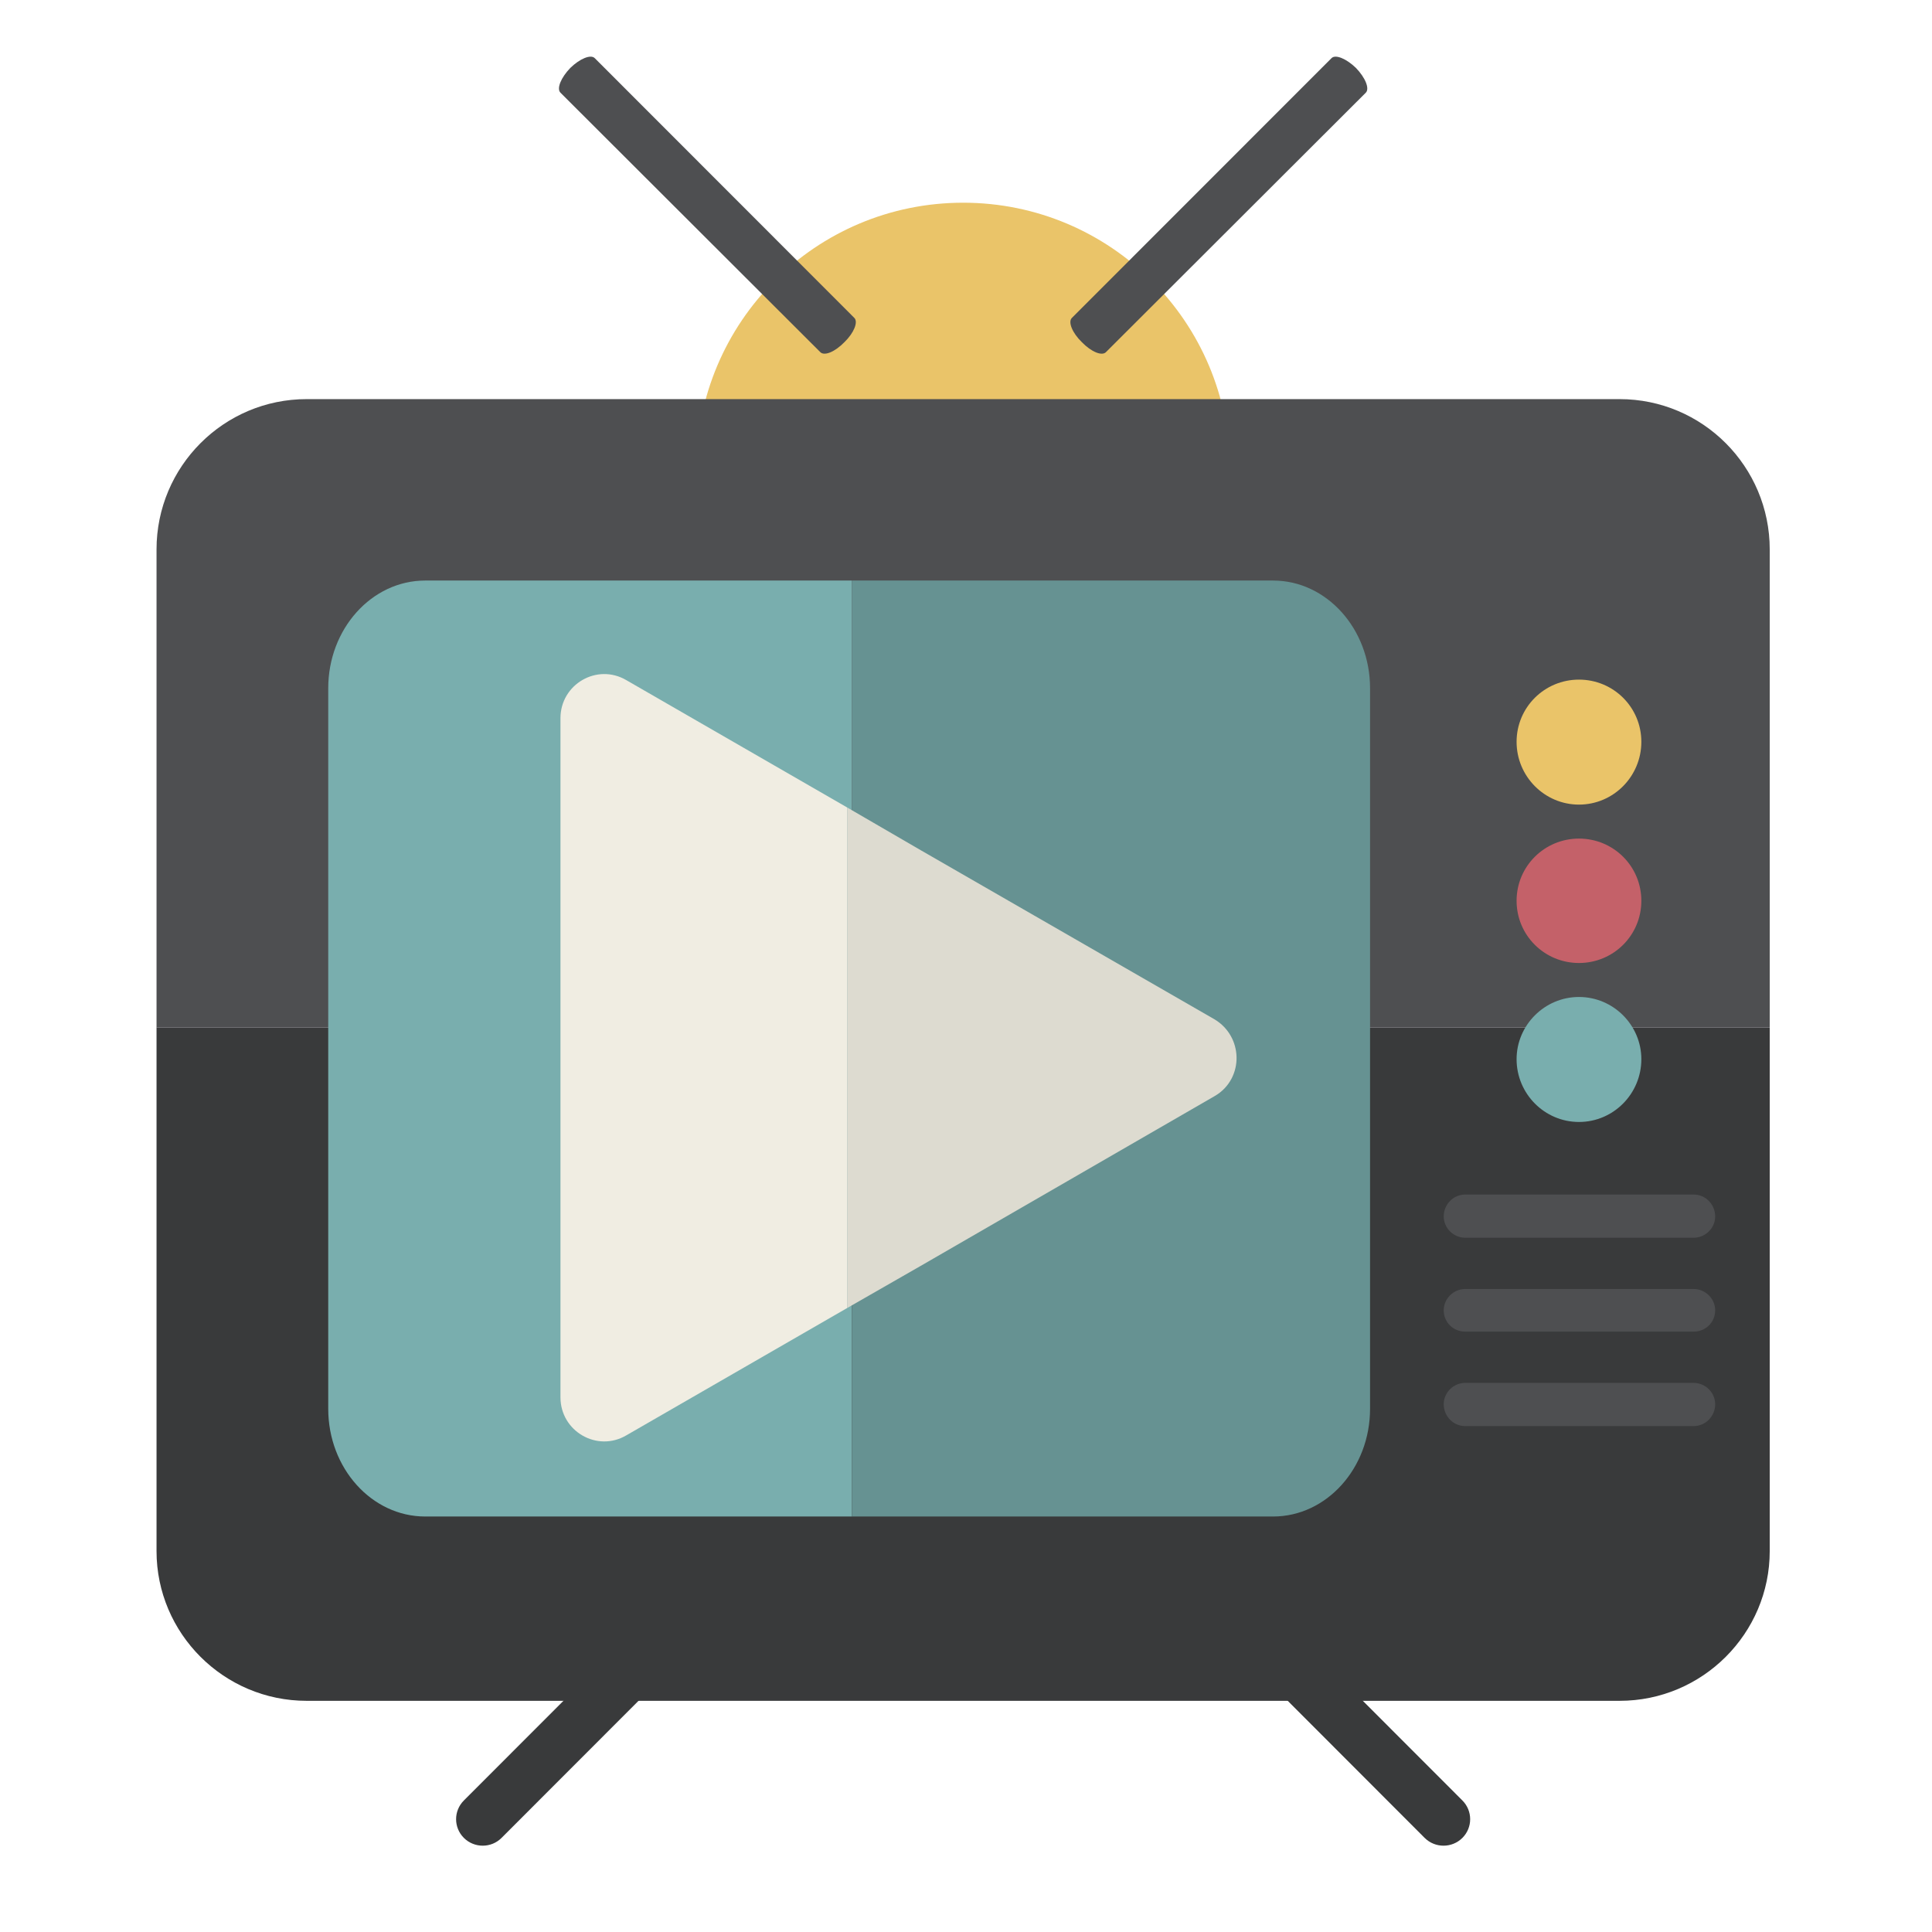 <?xml version="1.0" encoding="UTF-8" standalone="no"?>
<!DOCTYPE svg PUBLIC "-//W3C//DTD SVG 1.1//EN" "http://www.w3.org/Graphics/SVG/1.1/DTD/svg11.dtd">
<svg width="100%" height="100%" viewBox="0 0 64 64" version="1.1" xmlns="http://www.w3.org/2000/svg" xmlns:xlink="http://www.w3.org/1999/xlink" xml:space="preserve" xmlns:serif="http://www.serif.com/" style="fill-rule:evenodd;clip-rule:evenodd;stroke-linejoin:round;stroke-miterlimit:2;">
    <g transform="matrix(1.908,0,0,1.908,-358.51,-1991.19)">
        <path d="M199.184,1072.28C199.364,1072.46 199.364,1072.75 199.184,1072.93L196.606,1075.51C196.426,1075.69 196.133,1075.69 195.952,1075.51C195.772,1075.33 195.772,1075.04 195.952,1074.86L198.53,1072.28C198.71,1072.1 199.003,1072.1 199.184,1072.28Z" style="fill:rgb(57,58,59);fill-rule:nonzero;"/>
    </g>
    <g transform="matrix(1.908,0,0,1.908,-358.51,-1991.19)">
        <path d="M210.056,1072.28C210.236,1072.1 210.529,1072.1 210.71,1072.28L213.288,1074.86C213.468,1075.04 213.468,1075.33 213.288,1075.51C213.107,1075.69 212.814,1075.69 212.633,1075.51L210.056,1072.93C209.875,1072.75 209.875,1072.46 210.056,1072.28Z" style="fill:rgb(57,58,59);fill-rule:nonzero;"/>
    </g>
    <g transform="matrix(1.908,0,0,1.908,-358.51,-1991.19)">
        <path d="M209.251,1051.75C209.251,1054.31 207.178,1056.38 204.62,1056.38C202.062,1056.38 199.989,1054.31 199.989,1051.75C199.989,1049.19 202.062,1047.12 204.62,1047.12C207.178,1047.12 209.251,1049.19 209.251,1051.75Z" style="fill:rgb(234,196,105);fill-rule:nonzero;"/>
    </g>
    <g transform="matrix(1.908,0,0,1.908,-358.51,-1991.19)">
        <path d="M218.624,1053.14C218.624,1051.7 217.457,1050.53 216.017,1050.53L193.223,1050.53C191.783,1050.53 190.616,1051.7 190.616,1053.14L190.616,1061.44L218.624,1061.44L218.624,1053.14Z" style="fill:rgb(78,79,81);fill-rule:nonzero;"/>
    </g>
    <g transform="matrix(1.908,0,0,1.908,-358.51,-1991.19)">
        <path d="M190.616,1061.44L190.616,1070.53C190.616,1071.96 191.783,1073.13 193.223,1073.13L216.017,1073.13C217.457,1073.13 218.624,1071.96 218.624,1070.53L218.624,1061.44L190.616,1061.44Z" style="fill:rgb(57,58,59);fill-rule:nonzero;"/>
    </g>
    <g transform="matrix(1.908,0,0,1.908,-358.51,-1991.19)">
        <path d="M195.281,1053.68C194.351,1053.68 193.597,1054.52 193.597,1055.55L193.597,1068.06C193.597,1069.09 194.351,1069.93 195.281,1069.93L202.688,1069.93L202.688,1053.68L195.281,1053.68Z" style="fill:rgb(121,174,174);fill-rule:nonzero;"/>
    </g>
    <g transform="matrix(1.908,0,0,1.908,-358.51,-1991.19)">
        <path d="M210.001,1053.68L202.688,1053.68L202.688,1069.93L210.001,1069.93C210.931,1069.93 211.685,1069.09 211.685,1068.06L211.685,1055.55C211.685,1054.52 210.931,1053.68 210.001,1053.68Z" style="fill:rgb(102,146,146);fill-rule:nonzero;"/>
    </g>
    <g transform="matrix(1.908,0,0,1.908,-358.51,-1991.19)">
        <path d="M216.395,1056.48C216.395,1057.08 215.911,1057.57 215.312,1057.57C214.714,1057.57 214.229,1057.08 214.229,1056.48C214.229,1055.88 214.714,1055.4 215.312,1055.4C215.911,1055.4 216.395,1055.88 216.395,1056.48Z" style="fill:rgb(234,196,105);fill-rule:nonzero;"/>
    </g>
    <g transform="matrix(1.908,0,0,1.908,-358.51,-1991.19)">
        <path d="M216.395,1059.24C216.395,1059.84 215.911,1060.32 215.312,1060.32C214.714,1060.32 214.229,1059.84 214.229,1059.24C214.229,1058.64 214.714,1058.16 215.312,1058.16C215.911,1058.16 216.395,1058.64 216.395,1059.24Z" style="fill:rgb(196,97,105);fill-rule:nonzero;"/>
    </g>
    <g transform="matrix(1.908,0,0,1.908,-358.51,-1991.19)">
        <path d="M216.395,1061.99C216.395,1062.59 215.911,1063.08 215.312,1063.08C214.714,1063.08 214.229,1062.59 214.229,1061.99C214.229,1061.4 214.714,1060.91 215.312,1060.91C215.911,1060.91 216.395,1061.4 216.395,1061.99Z" style="fill:rgb(121,174,174);fill-rule:nonzero;"/>
    </g>
    <g transform="matrix(1.908,0,0,1.908,-358.51,-1991.19)">
        <path d="M217.677,1064.72C217.677,1064.92 217.509,1065.09 217.303,1065.09L213.337,1065.09C213.131,1065.09 212.964,1064.92 212.964,1064.72C212.964,1064.51 213.131,1064.34 213.337,1064.34L217.303,1064.34C217.509,1064.34 217.677,1064.51 217.677,1064.72Z" style="fill:rgb(78,79,81);fill-rule:nonzero;"/>
    </g>
    <g transform="matrix(1.908,0,0,1.908,-358.51,-1991.19)">
        <path d="M217.677,1066.35C217.677,1066.56 217.509,1066.72 217.303,1066.72L213.337,1066.72C213.131,1066.72 212.964,1066.56 212.964,1066.35C212.964,1066.15 213.131,1065.98 213.337,1065.98L217.303,1065.98C217.509,1065.98 217.677,1066.15 217.677,1066.35Z" style="fill:rgb(78,79,81);fill-rule:nonzero;"/>
    </g>
    <g transform="matrix(1.908,0,0,1.908,-358.51,-1991.19)">
        <path d="M217.677,1067.98C217.677,1068.19 217.509,1068.36 217.303,1068.36L213.337,1068.36C213.131,1068.36 212.964,1068.19 212.964,1067.98C212.964,1067.78 213.131,1067.61 213.337,1067.61L217.303,1067.61C217.509,1067.61 217.677,1067.78 217.677,1067.98Z" style="fill:rgb(78,79,81);fill-rule:nonzero;"/>
    </g>
    <g transform="matrix(1.908,0,0,1.908,-358.51,-1991.19)">
        <path d="M202.731,1049.12C202.801,1049.19 202.725,1049.38 202.56,1049.54C202.395,1049.71 202.206,1049.79 202.136,1049.71L197.629,1045.21C197.559,1045.14 197.636,1044.95 197.8,1044.78C197.964,1044.62 198.154,1044.54 198.224,1044.61L202.731,1049.12Z" style="fill:rgb(78,79,81);fill-rule:nonzero;"/>
    </g>
    <g transform="matrix(1.908,0,0,1.908,-358.51,-1991.19)">
        <path d="M207.104,1049.71C207.034,1049.79 206.844,1049.71 206.68,1049.54C206.515,1049.38 206.438,1049.19 206.508,1049.12L211.016,1044.61C211.085,1044.54 211.275,1044.62 211.44,1044.78C211.604,1044.95 211.681,1045.14 211.611,1045.21L207.104,1049.71Z" style="fill:rgb(78,79,81);fill-rule:nonzero;"/>
    </g>
    <g transform="matrix(1.908,0,0,1.908,-358.51,-1991.19)">
        <path d="M198.774,1055.41C198.265,1055.11 197.629,1055.48 197.629,1056.07L197.629,1067.86C197.629,1068.45 198.265,1068.82 198.774,1068.52L202.607,1066.31L202.607,1057.62L198.774,1055.41Z" style="fill:rgb(240,237,226);fill-rule:nonzero;"/>
    </g>
    <g transform="matrix(1.908,0,0,1.908,-358.51,-1991.19)">
        <path d="M208.988,1061.3L203.881,1058.36L202.607,1057.62L202.607,1066.31L203.881,1065.58L208.988,1062.63C209.249,1062.48 209.374,1062.21 209.367,1061.95C209.36,1061.7 209.235,1061.45 208.988,1061.3Z" style="fill:rgb(221,219,208);fill-rule:nonzero;"/>
    </g>
</svg>
